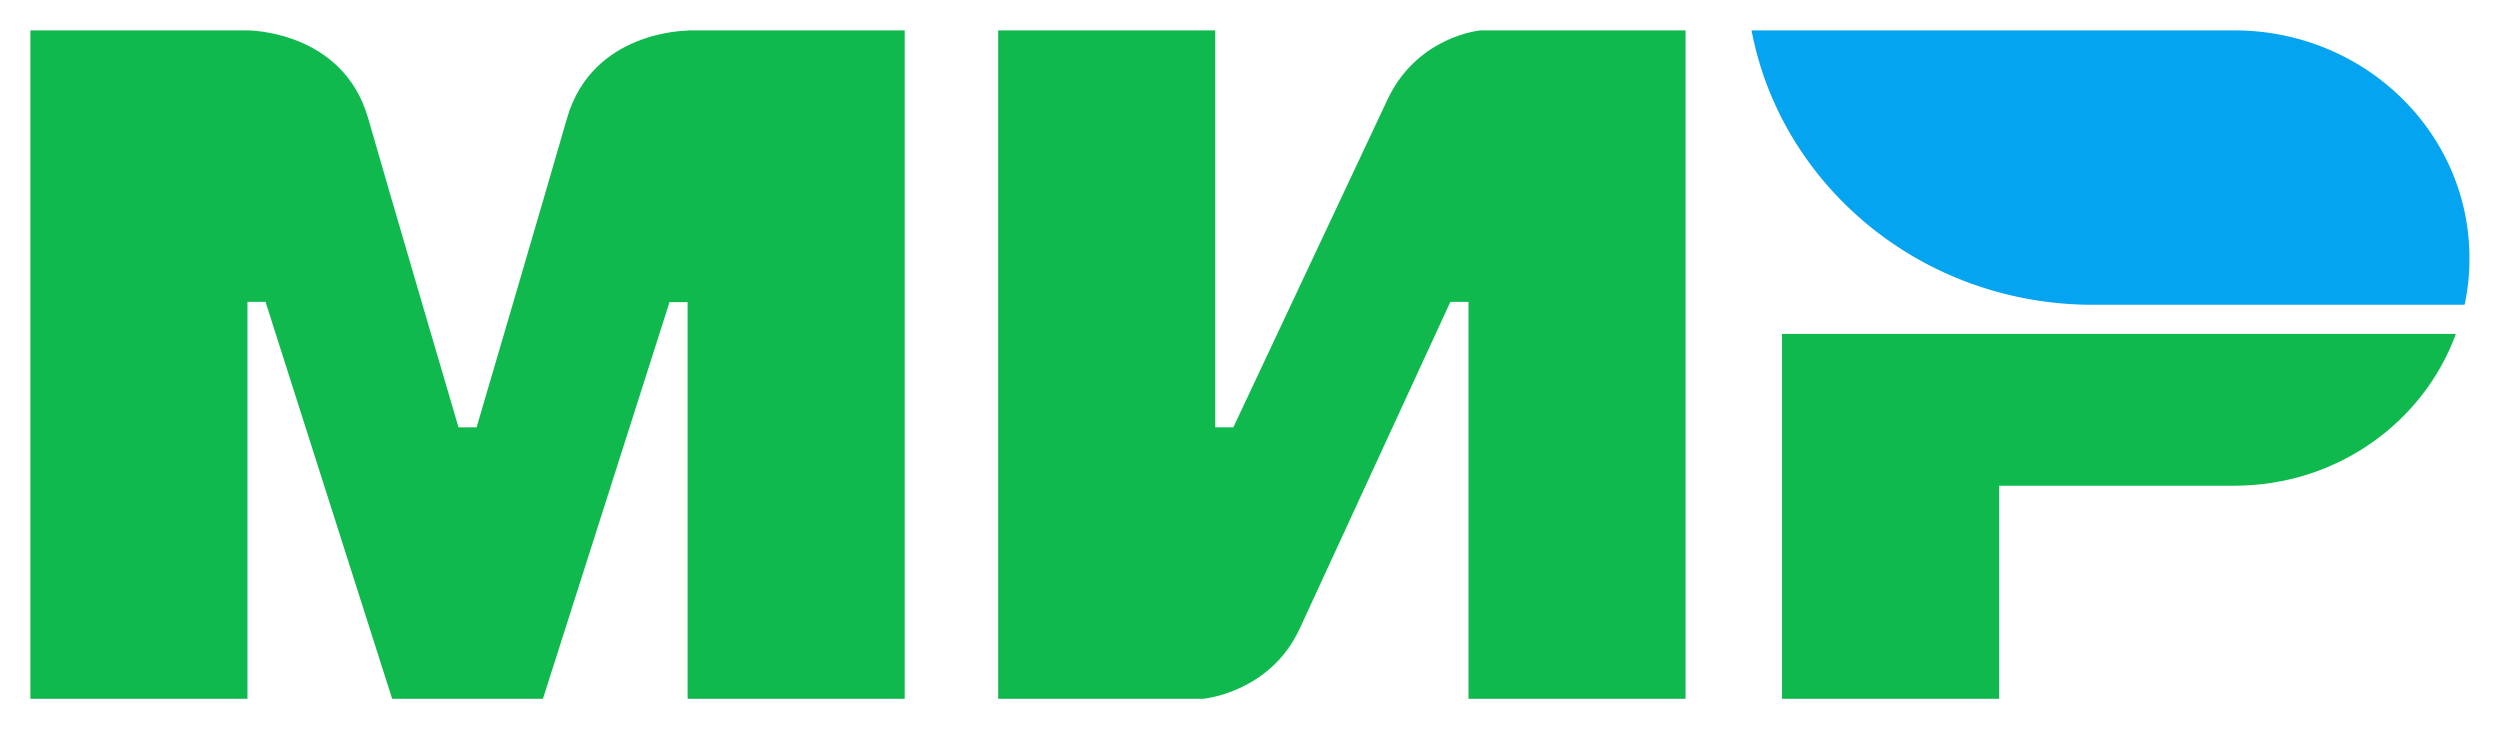 <svg width="72" height="21" fill="none" xmlns="http://www.w3.org/2000/svg"><g clip-path="url(#a)"><g clip-path="url(#b)" fill-rule="evenodd" clip-rule="evenodd"><path d="M19.803.875v.008c-.008 0-2.743-.008-3.473 2.522-.668 2.32-2.552 8.726-2.604 8.902h-.521S11.277 5.76 10.6 3.397C9.87.867 7.127.875 7.127.875H.875v19.25h6.252V8.693h.52l3.647 11.432h4.342l3.646-11.424h.521v11.424h6.252V.875h-6.252ZM42.64.875s-1.833.16-2.692 2.017l-4.428 9.415h-.521V.875h-6.252v19.25h5.904s1.92-.168 2.779-2.017l4.341-9.415h.521v11.432h6.252V.875H42.64ZM51.322 9.617v10.508h6.252v-6.136h6.773c2.952 0 5.453-1.825 6.382-4.372H51.322Z" fill="#0FB94E"/><path d="M64.347.875H50.445c.695 3.665 3.534 6.607 7.207 7.566a10.3 10.3 0 0 0 2.614.336H70.98c.096-.437.14-.883.14-1.345 0-3.623-3.031-6.557-6.773-6.557Z" fill="#05A4F0"/></g></g><defs><clipPath id="a"><path fill="#fff" d="M0 0h72v21H0z"/></clipPath><clipPath id="b"><path fill="#fff" transform="translate(.875 .875)" d="M0 0h70.244v19.25H0z"/></clipPath></defs></svg>